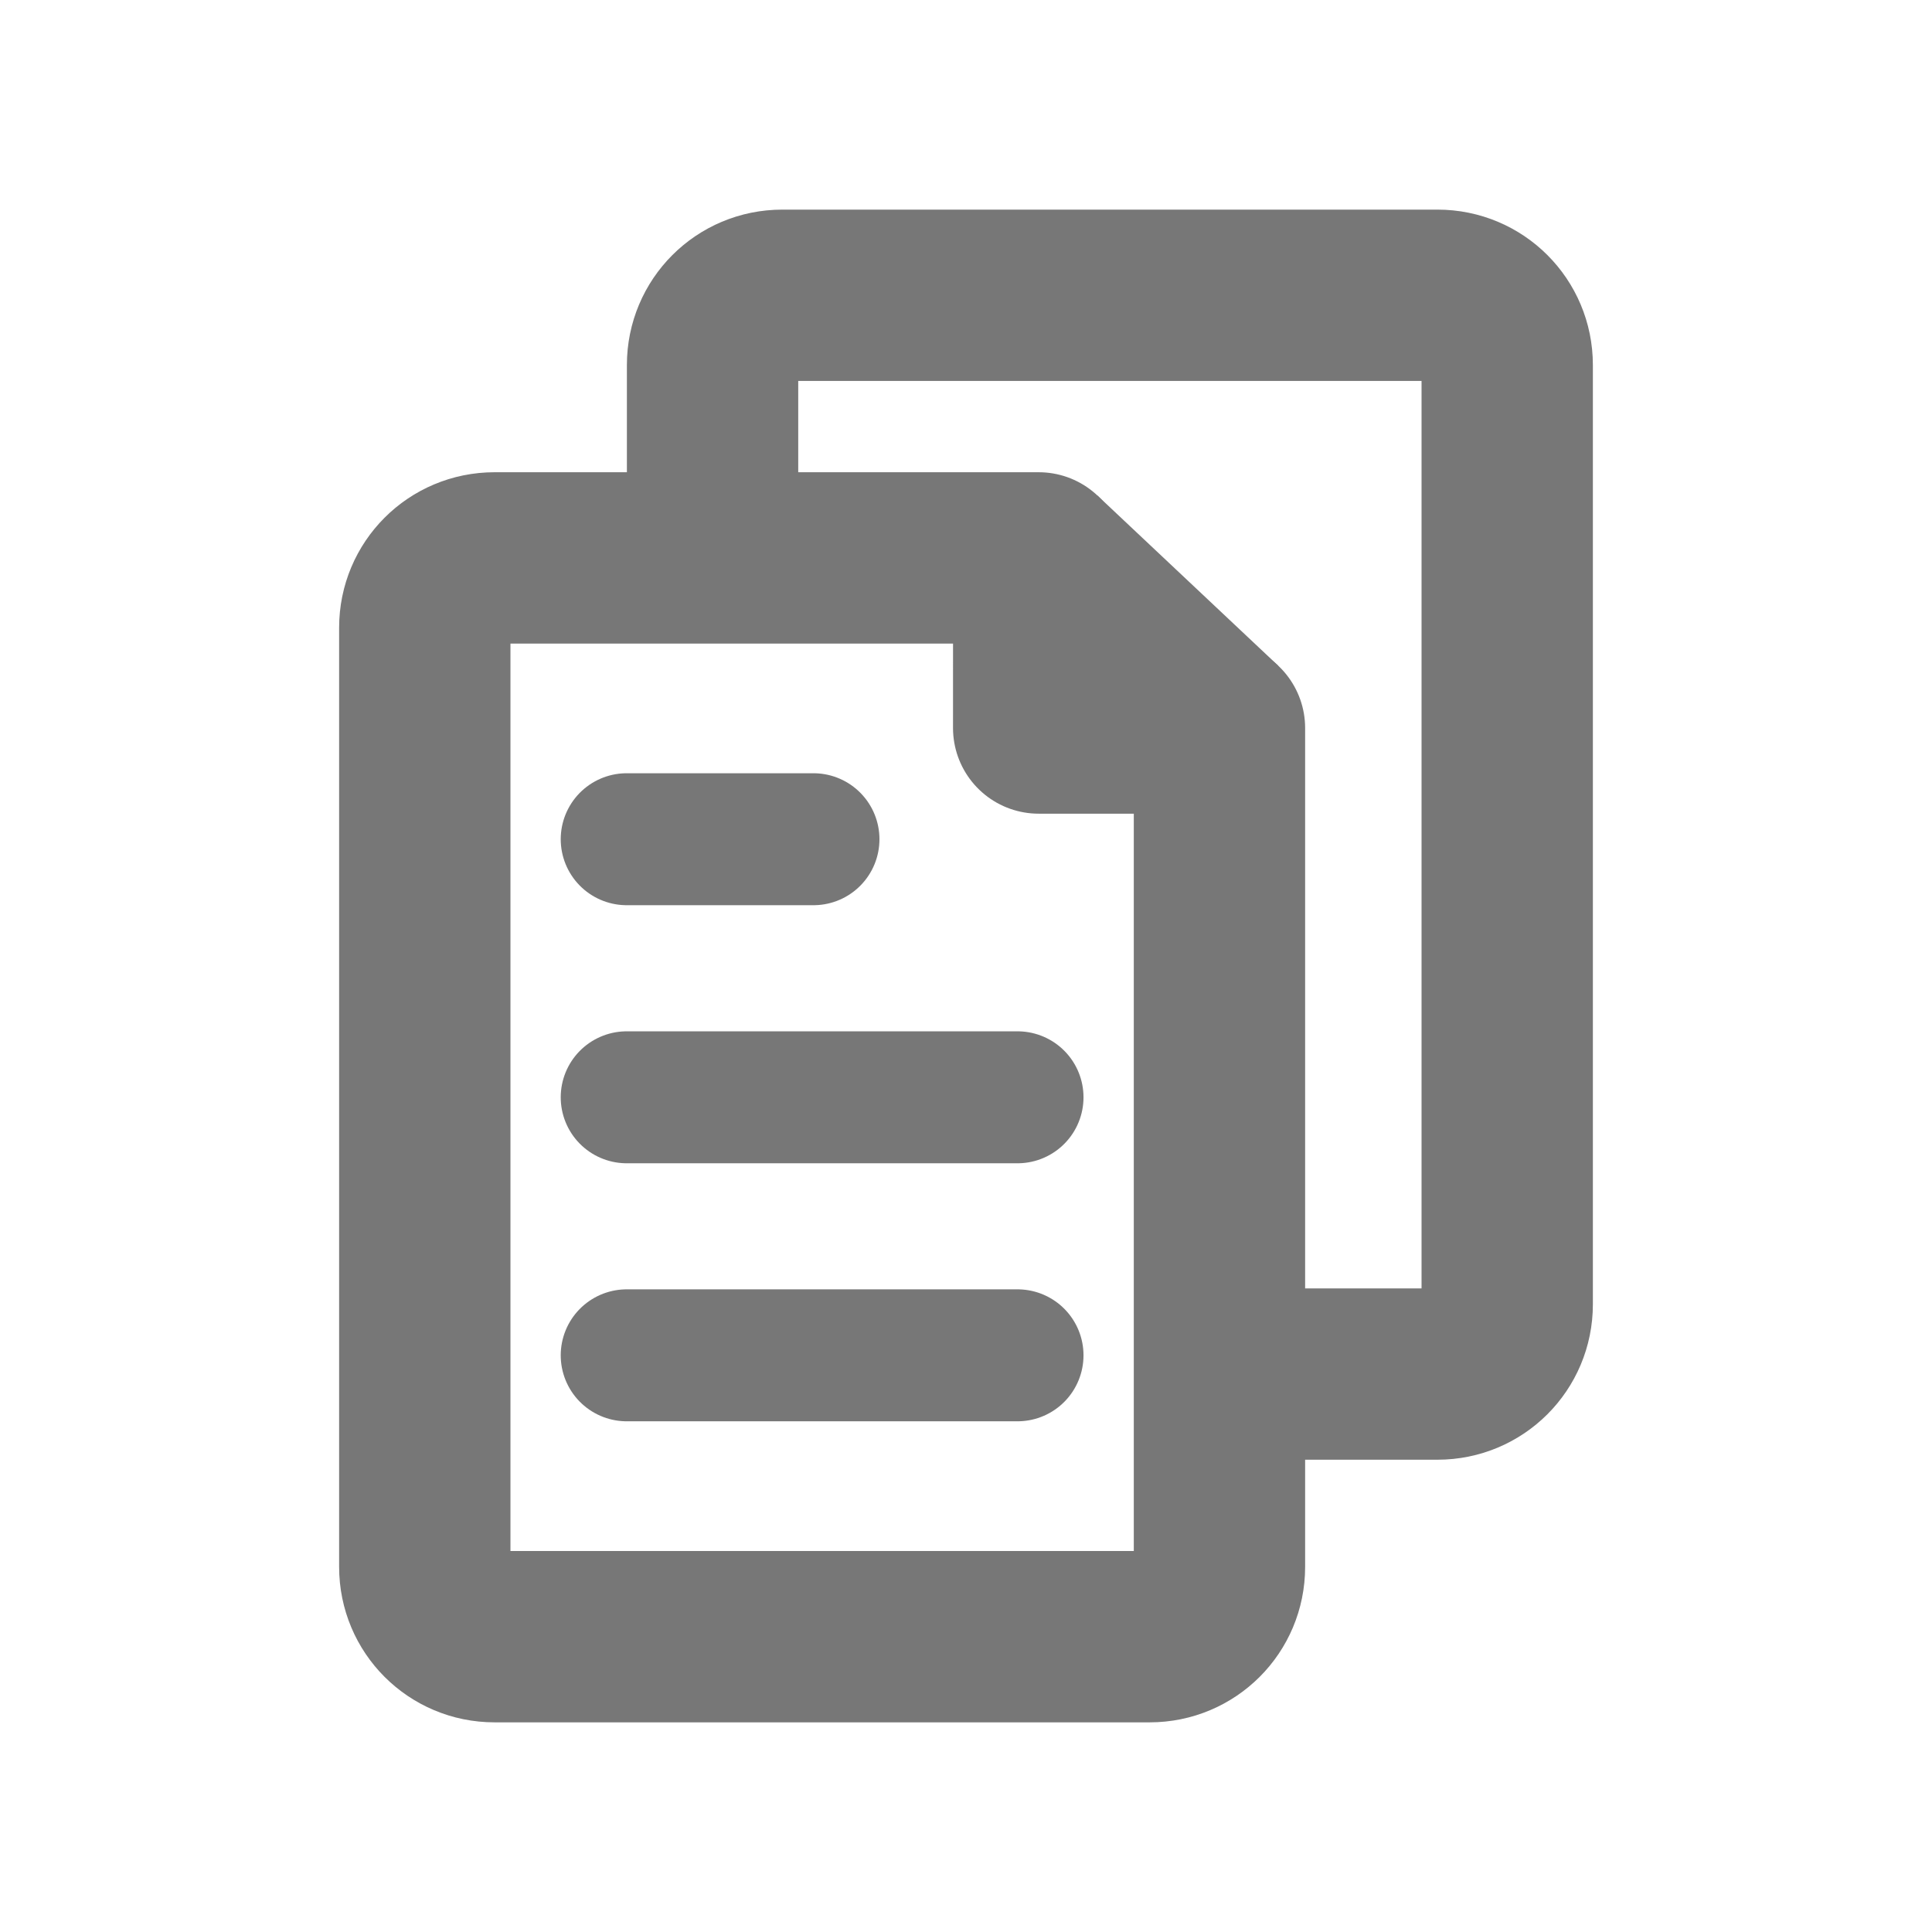 <?xml version="1.0" encoding="UTF-8" standalone="no"?>
<!-- Created with Inkscape (http://www.inkscape.org/) -->

<svg
   xmlns:dc="http://purl.org/dc/elements/1.1/"
   xmlns:cc="http://creativecommons.org/ns#"
   xmlns:rdf="http://www.w3.org/1999/02/22-rdf-syntax-ns#"
   xmlns:svg="http://www.w3.org/2000/svg"
   xmlns="http://www.w3.org/2000/svg"
   xmlns:sodipodi="http://sodipodi.sourceforge.net/DTD/sodipodi-0.dtd"
   xmlns:inkscape="http://www.inkscape.org/namespaces/inkscape"
   width="100mm"
   height="100mm"
   viewBox="0 0 100 100"
   version="1.1"
   id="svg8"
   inkscape:version="0.92.4 (5da689c313, 2019-01-14)"
   sodipodi:docname="copy.svg">
  <defs
     id="defs2" />
  <sodipodi:namedview
     id="base"
     pagecolor="#ffffff"
     bordercolor="#666666"
     borderopacity="1.0"
     inkscape:pageopacity="0.0"
     inkscape:pageshadow="2"
     inkscape:zoom="0.7"
     inkscape:cx="182.96474"
     inkscape:cy="-147.59673"
     inkscape:document-units="mm"
     inkscape:current-layer="layer1"
     showgrid="false"
     inkscape:showpageshadow="false"
     inkscape:pagecheckerboard="true"
     inkscape:window-width="2560"
     inkscape:window-height="1387"
     inkscape:window-x="1912"
     inkscape:window-y="-8"
     inkscape:window-maximized="1" />
  <g
     inkscape:label="Layer 1"
     inkscape:groupmode="layer"
     id="layer1"
     transform="translate(0,-197)">
    <g
       id="g4668"
       transform="translate(3.964,0.466)">
      <path
         sodipodi:nodetypes="ccccssssssc"
         inkscape:connector-curvature="0"
         id="rect815"
         d="M 21.631,225.411 H 49.8 l -0.002,8.805 9.357,10e-6 v 43.424 c 0,1.999 -1.609,3.608 -3.608,3.608 H 21.631 c -1.999,0 -3.608,-1.609 -3.608,-3.608 v -48.621 c 0,-1.999 1.609,-3.608 3.608,-3.608 z"
         style="opacity:1;fill:none;fill-opacity:1;stroke:#777777;stroke-width:8.868;stroke-linecap:butt;stroke-linejoin:round;stroke-miterlimit:4;stroke-dasharray:none;stroke-opacity:1" />
      <path
         inkscape:connector-curvature="0"
         id="path818-9"
         d="M 28.474,253.33 H 48.703"
         style="fill:none;stroke:#777777;stroke-width:6.83;stroke-linecap:round;stroke-linejoin:miter;stroke-miterlimit:4;stroke-dasharray:none;stroke-opacity:1" />
      <path
         inkscape:connector-curvature="0"
         id="path818-9-8"
         d="M 28.474,266.685 H 48.703"
         style="fill:none;stroke:#777777;stroke-width:6.83;stroke-linecap:round;stroke-linejoin:miter;stroke-miterlimit:4;stroke-dasharray:none;stroke-opacity:1" />
      <path
         inkscape:connector-curvature="0"
         id="path818-9-9"
         d="m 28.474,239.972 h 9.667"
         style="fill:none;stroke:#777777;stroke-width:6.83;stroke-linecap:round;stroke-linejoin:miter;stroke-miterlimit:4;stroke-dasharray:none;stroke-opacity:1" />
      <path
         sodipodi:nodetypes="cssssssc"
         inkscape:connector-curvature="0"
         id="rect815-0"
         d="m 32.918,225.525 v -10.099 c 0,-1.999 1.609,-3.608 3.608,-3.608 h 33.915 c 1.999,0 3.608,1.609 3.608,3.608 v 48.621 c 0,1.999 -1.609,3.608 -3.608,3.608 H 59.165"
         style="opacity:1;fill:none;fill-opacity:1;stroke:#777777;stroke-width:8.868;stroke-linecap:butt;stroke-linejoin:round;stroke-miterlimit:4;stroke-dasharray:none;stroke-opacity:1" />
      <path
         inkscape:connector-curvature="0"
         id="path4660"
         d="m 59.155,234.217 -9.354,-8.805"
         style="fill:none;stroke:#777777;stroke-width:8.868;stroke-linecap:butt;stroke-linejoin:miter;stroke-miterlimit:4;stroke-dasharray:none;stroke-opacity:1" />
    </g>
  </g>
</svg>
